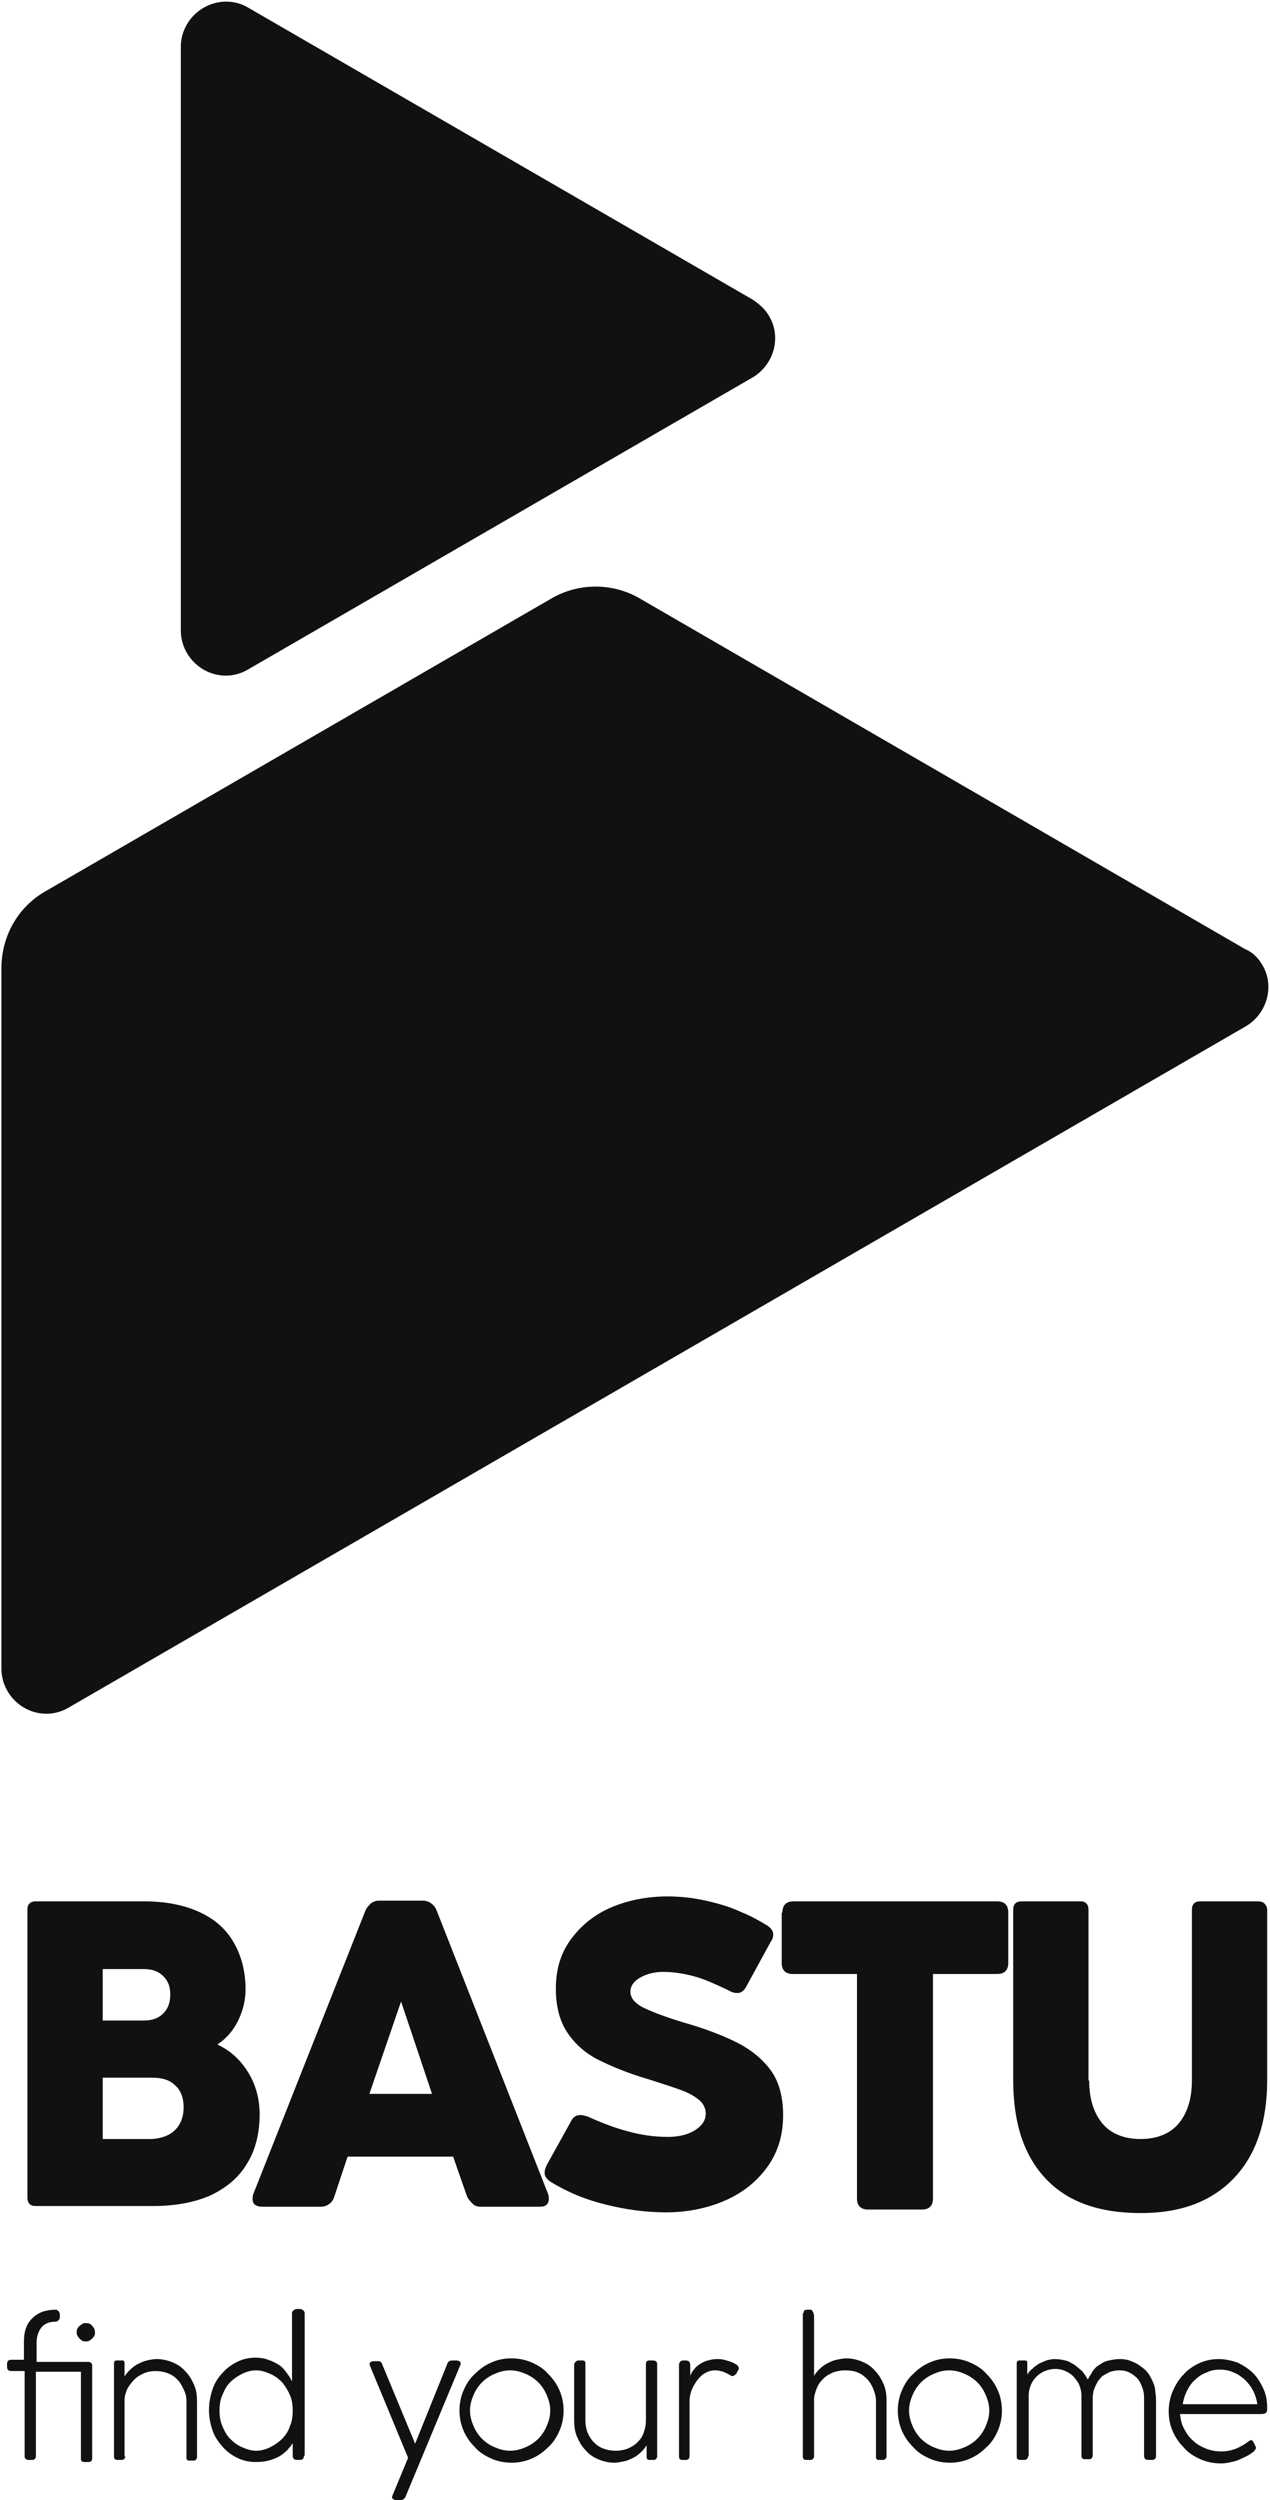 <svg width="188" height="370" viewBox="0 0 188 370" fill="none" xmlns="http://www.w3.org/2000/svg">
<g clip-path="url(#clip0)">
<path d="M113.841 46.759C115.716 49.89 114.57 53.961 111.446 55.839L36.767 99.049C35.725 99.676 34.579 99.989 33.434 99.989C29.788 99.989 26.768 96.962 26.768 93.309V6.889C26.768 5.74 27.08 4.592 27.705 3.549C29.58 0.417 33.642 -0.731 36.767 1.148L111.446 44.358C112.383 44.984 113.32 45.819 113.841 46.759Z" fill="#111111"/>
<path d="M186.855 142.781C188.73 145.913 187.584 149.983 184.459 151.862L10.208 252.686C9.166 253.312 8.021 253.625 6.875 253.625C3.229 253.625 0.209 250.598 0.209 246.945V143.303C0.209 138.502 2.709 134.119 6.875 131.822L81.554 88.612C85.616 86.212 90.72 86.212 94.782 88.612L184.355 140.485C185.397 140.903 186.23 141.738 186.855 142.781Z" fill="#111111"/>
<path d="M11.875 351.004H5.313V363.529C5.313 363.738 5.209 363.842 5.105 363.947C5.001 364.051 4.793 364.051 4.688 364.051H4.168C3.959 364.051 3.855 363.947 3.751 363.842C3.647 363.738 3.647 363.633 3.647 363.425V350.9H1.668C1.251 350.9 1.043 350.691 1.043 350.274V349.856C1.043 349.439 1.251 349.23 1.668 349.23H3.543V346.516C3.543 345.786 3.647 345.055 3.855 344.533C4.063 343.907 4.376 343.49 4.793 343.072C5.209 342.655 5.73 342.341 6.251 342.133C6.876 341.924 7.501 341.82 8.23 341.82C8.438 341.82 8.542 341.924 8.646 342.028C8.75 342.133 8.855 342.341 8.855 342.446V342.968C8.855 343.176 8.75 343.281 8.646 343.385C8.542 343.49 8.438 343.594 8.23 343.594C7.292 343.594 6.563 343.907 6.147 344.429C5.73 344.951 5.417 345.681 5.417 346.725V349.543H13.125C13.333 349.543 13.437 349.648 13.542 349.752C13.646 349.856 13.646 349.961 13.646 350.169V363.842C13.646 364.155 13.437 364.364 13.125 364.364H12.5C12.083 364.364 11.979 364.155 11.979 363.842V351.004H11.875ZM11.354 345.16C11.354 344.951 11.354 344.742 11.459 344.638C11.563 344.429 11.667 344.325 11.771 344.22C11.875 344.116 12.083 344.011 12.188 343.907C12.396 343.803 12.5 343.803 12.708 343.803C13.125 343.803 13.437 343.907 13.646 344.22C13.958 344.533 14.062 344.846 14.062 345.16C14.062 345.368 14.062 345.577 13.958 345.681C13.854 345.89 13.75 345.994 13.646 346.099C13.542 346.203 13.333 346.308 13.229 346.412C13.021 346.516 12.917 346.516 12.708 346.516C12.5 346.516 12.292 346.516 12.188 346.412C11.979 346.308 11.875 346.203 11.771 346.099C11.667 345.994 11.563 345.786 11.459 345.681C11.354 345.473 11.354 345.264 11.354 345.16Z" fill="#111111"/>
<path d="M18.541 363.529C18.541 363.842 18.333 364.051 18.021 364.051H17.396C16.979 364.051 16.875 363.842 16.875 363.529V349.752C16.875 349.647 16.875 349.543 16.979 349.439C17.083 349.334 17.188 349.334 17.292 349.334H18.125C18.229 349.334 18.333 349.334 18.333 349.439C18.437 349.543 18.437 349.543 18.437 349.647V351.735C18.646 351.317 18.958 351.004 19.271 350.691C19.583 350.378 20 350.065 20.416 349.856C20.833 349.647 21.25 349.439 21.77 349.334C22.187 349.23 22.708 349.125 23.229 349.125C24.062 349.125 24.895 349.334 25.624 349.647C26.353 349.96 26.978 350.378 27.499 351.004C28.02 351.526 28.436 352.257 28.749 352.987C29.061 353.718 29.165 354.553 29.165 355.388V363.633C29.165 363.842 29.061 363.946 28.957 364.051C28.853 364.155 28.749 364.155 28.54 364.155H28.124C27.915 364.155 27.811 364.155 27.707 364.051C27.603 363.946 27.603 363.842 27.603 363.633V355.388C27.603 354.762 27.499 354.24 27.186 353.613C26.874 352.987 26.666 352.57 26.249 352.152C25.832 351.735 25.416 351.422 24.791 351.213C24.27 351.004 23.645 350.9 23.02 350.9C22.395 350.9 21.874 351.004 21.354 351.213C20.833 351.422 20.312 351.735 19.895 352.152C19.479 352.57 19.166 352.987 18.854 353.509C18.646 354.031 18.437 354.553 18.437 355.179V363.529H18.541Z" fill="#111111"/>
<path d="M44.996 363.425C44.996 363.842 44.788 364.051 44.372 364.051H43.955C43.538 364.051 43.33 363.842 43.33 363.425V361.546C43.226 361.755 43.017 362.068 42.705 362.381C42.497 362.694 42.08 363.007 41.663 363.32C41.247 363.633 40.726 363.842 40.101 364.051C39.476 364.26 38.747 364.364 37.81 364.364C36.872 364.364 35.935 364.155 35.102 363.738C34.269 363.32 33.539 362.798 32.914 362.068C32.29 361.337 31.769 360.607 31.456 359.667C31.144 358.728 30.936 357.788 30.936 356.64C30.936 355.597 31.144 354.553 31.456 353.614C31.769 352.674 32.29 351.839 32.914 351.213C33.539 350.482 34.269 349.961 35.102 349.543C35.935 349.126 36.872 348.917 37.81 348.917C38.539 348.917 39.164 349.021 39.685 349.23C40.309 349.439 40.726 349.647 41.247 349.961C41.768 350.274 42.08 350.691 42.393 351.109C42.705 351.526 43.017 351.944 43.226 352.465V342.341C43.226 342.133 43.33 342.028 43.434 341.924C43.538 341.819 43.747 341.715 43.955 341.715H44.372C44.58 341.715 44.788 341.819 44.892 341.924C44.996 342.028 45.101 342.133 45.101 342.341V363.425H44.996ZM43.33 356.745C43.33 355.91 43.226 355.179 42.913 354.449C42.601 353.718 42.184 353.092 41.768 352.57C41.247 352.048 40.726 351.63 39.997 351.317C39.268 351.004 38.643 350.796 37.914 350.796C37.185 350.796 36.456 351.004 35.831 351.317C35.206 351.63 34.581 352.048 34.06 352.57C33.539 353.092 33.227 353.718 32.914 354.449C32.602 355.179 32.498 355.91 32.498 356.745C32.498 357.58 32.602 358.31 32.914 359.041C33.227 359.772 33.539 360.398 34.06 360.92C34.581 361.441 35.102 361.859 35.831 362.172C36.56 362.485 37.185 362.694 37.914 362.694C38.643 362.694 39.372 362.485 39.997 362.172C40.622 361.859 41.247 361.441 41.768 360.92C42.288 360.398 42.705 359.772 42.913 359.041C43.226 358.415 43.33 357.58 43.33 356.745Z" fill="#111111"/>
<path d="M59.995 369.582C59.786 369.896 59.578 370 59.162 370H58.641C58.432 370 58.224 369.896 58.12 369.791C58.016 369.687 58.016 369.478 58.12 369.269L60.411 363.738L54.787 350.169C54.683 349.96 54.683 349.752 54.787 349.647C54.891 349.543 54.995 349.439 55.308 349.439H55.933C56.141 349.439 56.245 349.439 56.349 349.543C56.454 349.647 56.558 349.752 56.558 349.856L61.453 361.65L66.244 349.752C66.348 349.439 66.661 349.334 67.077 349.334H67.598C67.806 349.334 68.015 349.439 68.119 349.543C68.223 349.647 68.223 349.856 68.119 350.065L59.995 369.582Z" fill="#111111"/>
<path d="M68.016 356.745C68.016 355.701 68.224 354.657 68.641 353.718C69.057 352.779 69.578 351.944 70.307 351.317C71.036 350.587 71.765 350.065 72.703 349.647C73.64 349.23 74.577 349.021 75.723 349.021C76.765 349.021 77.806 349.23 78.744 349.647C79.681 350.065 80.514 350.587 81.139 351.317C81.868 352.048 82.389 352.779 82.806 353.718C83.222 354.657 83.431 355.701 83.431 356.745C83.431 357.789 83.222 358.832 82.806 359.772C82.389 360.711 81.868 361.546 81.139 362.172C80.41 362.903 79.681 363.425 78.744 363.842C77.806 364.26 76.765 364.468 75.723 364.468C74.681 364.468 73.64 364.26 72.703 363.842C71.765 363.425 70.932 362.903 70.307 362.172C69.578 361.442 69.057 360.711 68.641 359.772C68.224 358.832 68.016 357.789 68.016 356.745ZM69.578 356.745C69.578 357.58 69.786 358.31 70.099 359.041C70.411 359.772 70.828 360.398 71.349 360.92C71.869 361.442 72.494 361.859 73.223 362.172C73.953 362.485 74.682 362.694 75.515 362.694C76.348 362.694 77.077 362.485 77.806 362.172C78.535 361.859 79.16 361.442 79.681 360.92C80.202 360.398 80.618 359.772 80.931 359.041C81.243 358.31 81.452 357.58 81.452 356.745C81.452 355.91 81.243 355.179 80.931 354.449C80.618 353.718 80.202 353.092 79.681 352.57C79.16 352.048 78.535 351.631 77.806 351.317C77.077 351.004 76.348 350.796 75.515 350.796C74.682 350.796 73.953 351.004 73.223 351.317C72.494 351.631 71.869 352.048 71.349 352.57C70.828 353.092 70.411 353.718 70.099 354.449C69.786 355.179 69.578 355.91 69.578 356.745Z" fill="#111111"/>
<path d="M97.282 363.529C97.282 363.738 97.178 363.842 97.074 363.946C96.97 364.051 96.866 364.051 96.658 364.051H96.241C96.033 364.051 95.928 364.051 95.824 363.946C95.72 363.842 95.72 363.738 95.72 363.529C95.72 363.216 95.72 362.903 95.72 362.694C95.72 362.381 95.72 362.068 95.72 361.859C95.512 362.276 95.199 362.59 94.887 362.903C94.575 363.216 94.158 363.529 93.741 363.738C93.325 363.946 92.908 364.155 92.387 364.259C91.866 364.364 91.45 364.468 90.929 364.468C90.096 364.468 89.263 364.259 88.534 363.946C87.804 363.633 87.179 363.216 86.659 362.59C86.138 362.068 85.721 361.337 85.409 360.606C85.096 359.876 84.992 359.041 84.992 358.206V349.96C84.992 349.752 85.096 349.647 85.201 349.543C85.305 349.439 85.409 349.334 85.617 349.334H86.138C86.346 349.334 86.45 349.334 86.555 349.439C86.659 349.543 86.659 349.647 86.659 349.856V358.206C86.659 358.832 86.763 359.458 86.971 359.98C87.179 360.502 87.492 361.024 87.909 361.441C88.325 361.859 88.742 362.172 89.367 362.381C89.888 362.59 90.512 362.694 91.137 362.694C91.762 362.694 92.387 362.59 92.908 362.381C93.429 362.172 93.95 361.859 94.366 361.441C94.783 361.024 95.095 360.606 95.303 359.98C95.512 359.354 95.616 358.832 95.616 358.206V349.856C95.616 349.439 95.824 349.334 96.137 349.334H96.658C97.074 349.334 97.282 349.543 97.282 349.856V363.529V363.529Z" fill="#111111"/>
<path d="M100.512 350.065C100.512 349.647 100.72 349.334 101.137 349.334H101.449C101.97 349.334 102.178 349.543 102.178 350.065V350.691V351.63C102.282 351.317 102.491 350.9 102.803 350.587C103.011 350.274 103.324 350.065 103.636 349.856C103.949 349.647 104.365 349.439 104.782 349.334C105.199 349.23 105.615 349.125 106.136 349.125C106.449 349.125 106.761 349.125 107.178 349.23C107.594 349.334 107.907 349.439 108.219 349.543C108.532 349.647 108.844 349.856 109.052 349.96C109.261 350.169 109.365 350.274 109.365 350.482C109.365 350.587 109.365 350.691 109.261 350.795C109.157 350.9 109.157 351.004 109.052 351.213C108.948 351.317 108.844 351.422 108.74 351.526C108.636 351.63 108.532 351.63 108.532 351.63C108.428 351.63 108.428 351.63 108.323 351.63C108.323 351.63 108.219 351.63 108.115 351.526C107.803 351.317 107.49 351.213 107.073 351.004C106.657 350.9 106.344 350.795 105.928 350.795C105.407 350.795 104.886 350.9 104.365 351.213C103.949 351.422 103.532 351.839 103.22 352.257C102.907 352.674 102.595 353.196 102.387 353.718C102.178 354.24 102.074 354.866 102.074 355.388V363.529C102.074 363.842 101.866 364.051 101.553 364.051H101.449H101.032C100.616 364.051 100.512 363.842 100.512 363.529V363.425V350.065Z" fill="#111111"/>
<path d="M118.946 342.341C118.946 341.924 119.154 341.82 119.467 341.82H119.883C119.988 341.82 120.196 341.82 120.196 341.924C120.3 342.028 120.3 342.133 120.404 342.237C120.404 342.341 120.508 342.55 120.508 342.759C120.508 342.968 120.508 343.176 120.508 343.281V344.011V351.631C120.717 351.213 121.029 350.9 121.342 350.587C121.654 350.274 122.071 349.961 122.487 349.752C122.904 349.543 123.32 349.334 123.841 349.23C124.362 349.126 124.779 349.021 125.299 349.021C126.133 349.021 126.966 349.23 127.695 349.543C128.424 349.856 129.049 350.274 129.57 350.9C130.091 351.422 130.507 352.152 130.82 352.883C131.132 353.614 131.236 354.449 131.236 355.284V363.529C131.236 363.738 131.132 363.842 131.028 363.947C130.924 364.051 130.82 364.051 130.611 364.051H130.195C129.986 364.051 129.882 364.051 129.778 363.947C129.674 363.842 129.674 363.738 129.674 363.529V355.284C129.674 354.657 129.466 354.031 129.257 353.509C129.049 352.987 128.737 352.466 128.32 352.048C127.903 351.631 127.487 351.317 126.966 351.109C126.445 350.9 125.82 350.796 125.091 350.796C124.466 350.796 123.945 350.9 123.32 351.109C122.8 351.317 122.279 351.631 121.862 352.048C121.446 352.466 121.133 352.883 120.925 353.405C120.717 353.927 120.508 354.553 120.508 355.075V363.529C120.508 363.738 120.404 363.842 120.3 363.947C120.196 364.051 120.092 364.051 119.883 364.051H119.363C118.946 364.051 118.842 363.842 118.842 363.529V342.341H118.946Z" fill="#111111"/>
<path d="M132.902 356.745C132.902 355.701 133.111 354.657 133.527 353.718C133.944 352.779 134.465 351.944 135.194 351.317C135.923 350.587 136.652 350.065 137.589 349.647C138.527 349.23 139.464 349.021 140.61 349.021C141.651 349.021 142.693 349.23 143.63 349.647C144.568 350.065 145.401 350.587 146.026 351.317C146.755 352.048 147.276 352.779 147.692 353.718C148.109 354.657 148.317 355.701 148.317 356.745C148.317 357.789 148.109 358.832 147.692 359.772C147.276 360.711 146.755 361.546 146.026 362.172C145.297 362.903 144.568 363.425 143.63 363.842C142.693 364.26 141.651 364.468 140.61 364.468C139.568 364.468 138.527 364.26 137.589 363.842C136.652 363.425 135.819 362.903 135.194 362.172C134.465 361.442 133.944 360.711 133.527 359.772C133.111 358.832 132.902 357.789 132.902 356.745ZM134.569 356.745C134.569 357.58 134.777 358.31 135.09 359.041C135.402 359.772 135.819 360.398 136.339 360.92C136.86 361.442 137.485 361.859 138.214 362.172C138.943 362.485 139.672 362.694 140.506 362.694C141.339 362.694 142.068 362.485 142.797 362.172C143.526 361.859 144.151 361.442 144.672 360.92C145.193 360.398 145.609 359.772 145.922 359.041C146.234 358.31 146.443 357.58 146.443 356.745C146.443 355.91 146.234 355.179 145.922 354.449C145.609 353.718 145.193 353.092 144.672 352.57C144.151 352.048 143.526 351.631 142.797 351.317C142.068 351.004 141.339 350.796 140.506 350.796C139.672 350.796 138.943 351.004 138.214 351.317C137.485 351.631 136.86 352.048 136.339 352.57C135.819 353.092 135.402 353.718 135.09 354.449C134.777 355.179 134.569 355.91 134.569 356.745Z" fill="#111111"/>
<path d="M152.172 363.529C152.172 363.842 151.964 364.051 151.652 364.051H151.027C150.61 364.051 150.506 363.842 150.506 363.529V349.752C150.506 349.647 150.506 349.543 150.61 349.439C150.714 349.334 150.818 349.334 150.922 349.334H151.756C151.964 349.334 152.068 349.439 152.068 349.647V351.422C152.276 351.109 152.485 350.795 152.797 350.587C153.11 350.274 153.422 350.065 153.735 349.856C154.047 349.647 154.464 349.543 154.88 349.334C155.297 349.23 155.714 349.125 156.13 349.125C156.651 349.125 157.276 349.23 157.693 349.334C158.213 349.439 158.63 349.752 159.047 349.96C159.463 350.274 159.776 350.587 160.192 350.9C160.505 351.317 160.817 351.735 161.026 352.152C161.234 351.735 161.546 351.317 161.755 350.9C162.067 350.482 162.38 350.169 162.796 349.96C163.213 349.647 163.629 349.439 164.15 349.334C164.671 349.23 165.192 349.125 165.713 349.125C166.442 349.125 167.067 349.23 167.691 349.543C168.316 349.752 168.837 350.169 169.358 350.587C169.879 351.004 170.191 351.526 170.504 352.152C170.816 352.779 171.024 353.405 171.024 354.031C171.129 354.553 171.129 355.075 171.129 355.597V363.529C171.129 363.738 171.024 363.842 170.92 363.946C170.816 364.051 170.712 364.051 170.504 364.051H169.983C169.566 364.051 169.358 363.842 169.358 363.425V354.762C169.358 354.24 169.254 353.718 169.045 353.196C168.837 352.674 168.629 352.257 168.316 351.944C168.004 351.63 167.587 351.317 167.171 351.109C166.754 350.9 166.233 350.795 165.713 350.795C165.192 350.795 164.775 350.9 164.358 351.004C163.942 351.213 163.525 351.422 163.213 351.63C162.9 351.944 162.588 352.257 162.38 352.674C162.171 353.092 161.963 353.509 161.859 353.927C161.859 354.135 161.755 354.448 161.755 354.657C161.755 354.866 161.755 355.179 161.755 355.388V363.32C161.755 363.738 161.546 363.946 161.234 363.946H160.609C160.192 363.946 160.088 363.738 160.088 363.32V354.553C160.088 354.031 159.984 353.509 159.776 352.987C159.567 352.465 159.255 352.152 158.942 351.735C158.63 351.422 158.213 351.109 157.693 350.9C157.276 350.691 156.755 350.587 156.234 350.587C155.714 350.587 155.193 350.691 154.672 350.9C154.151 351.109 153.735 351.422 153.422 351.735C153.11 352.048 152.797 352.465 152.589 352.987C152.381 353.509 152.276 354.031 152.276 354.553V363.529H152.172Z" fill="#111111"/>
<path d="M180.816 362.798C181.44 362.798 182.065 362.694 182.69 362.485C183.315 362.276 183.836 361.963 184.357 361.65C184.461 361.546 184.669 361.441 184.773 361.337C184.982 361.233 185.086 361.128 185.19 361.128C185.294 361.128 185.398 361.128 185.398 361.233C185.503 361.337 185.607 361.441 185.607 361.546C185.711 361.65 185.711 361.755 185.815 361.963C185.919 362.068 185.919 362.276 185.919 362.381C185.815 362.485 185.711 362.694 185.607 362.798C185.503 362.903 185.294 363.007 185.19 363.111C184.565 363.529 183.836 363.842 183.107 364.155C182.378 364.364 181.545 364.573 180.711 364.573C179.67 364.573 178.628 364.364 177.691 363.946C176.753 363.529 175.92 363.007 175.295 362.276C174.566 361.546 174.045 360.815 173.629 359.876C173.212 358.936 173.004 357.997 173.004 356.849C173.004 355.805 173.212 354.762 173.629 353.822C174.045 352.883 174.566 352.048 175.191 351.422C175.816 350.691 176.649 350.169 177.483 349.752C178.42 349.334 179.357 349.125 180.399 349.125C181.336 349.125 182.274 349.334 183.211 349.647C184.044 350.065 184.878 350.587 185.503 351.213C186.127 351.839 186.648 352.674 187.065 353.613C187.481 354.553 187.586 355.492 187.586 356.536C187.586 356.849 187.481 357.058 187.273 357.162C187.065 357.267 186.857 357.267 186.544 357.267H174.67C174.775 357.997 174.879 358.728 175.295 359.458C175.608 360.085 176.024 360.711 176.649 361.233C177.17 361.755 177.795 362.068 178.524 362.381C179.357 362.694 180.086 362.798 180.816 362.798ZM186.127 355.805C186.023 355.075 185.815 354.448 185.503 353.822C185.19 353.196 184.773 352.674 184.253 352.152C183.732 351.735 183.211 351.317 182.586 351.109C181.961 350.795 181.232 350.691 180.607 350.691C179.878 350.691 179.253 350.795 178.628 351.109C178.003 351.317 177.378 351.735 176.962 352.152C176.441 352.57 176.024 353.196 175.712 353.822C175.399 354.448 175.191 355.075 175.087 355.805H186.127Z" fill="#111111"/>
<path d="M36.767 306.75C37.913 308.629 38.434 310.717 38.434 312.908C38.434 315.726 37.809 318.231 36.559 320.214C35.309 322.302 33.538 323.763 31.143 324.911C28.747 325.955 25.935 326.477 22.706 326.477H5.208C4.792 326.477 4.583 326.372 4.375 326.164C4.167 325.955 4.062 325.642 4.062 325.329V282.536C4.062 282.119 4.167 281.91 4.375 281.701C4.583 281.492 4.896 281.388 5.208 281.388H21.352C24.477 281.388 27.185 281.91 29.476 282.954C31.768 283.997 33.434 285.458 34.58 287.442C35.726 289.425 36.351 291.721 36.351 294.434C36.351 296.104 35.934 297.67 35.205 299.131C34.476 300.592 33.434 301.741 32.184 302.576C34.163 303.515 35.621 304.872 36.767 306.75ZM24.164 292.451C23.435 291.721 22.498 291.408 21.248 291.408H15.207V299.027H21.248C22.498 299.027 23.435 298.714 24.164 297.983C24.893 297.253 25.206 296.313 25.206 295.165C25.206 294.017 24.893 293.182 24.164 292.451ZM25.935 315.205C26.768 314.37 27.185 313.221 27.185 311.865C27.185 310.508 26.768 309.36 25.935 308.629C25.102 307.794 23.956 307.481 22.498 307.481H15.207V316.561H22.498C23.956 316.457 25.102 316.04 25.935 315.205Z" fill="#111111"/>
<path d="M81.242 325.433C81.242 325.746 81.138 326.059 80.929 326.268C80.721 326.477 80.409 326.581 79.888 326.581H71.139C70.722 326.581 70.306 326.477 69.993 326.164C69.681 325.85 69.368 325.537 69.16 325.12L67.077 319.171H51.453L49.475 325.12C49.37 325.537 49.058 325.955 48.745 326.164C48.329 326.477 47.912 326.581 47.496 326.581H38.747C38.33 326.581 38.017 326.477 37.705 326.268C37.497 326.059 37.393 325.85 37.393 325.433C37.393 325.224 37.393 325.016 37.497 324.702L54.057 282.849C54.266 282.327 54.578 282.014 54.891 281.701C55.307 281.388 55.724 281.283 56.141 281.283H62.598C63.015 281.283 63.431 281.388 63.848 281.701C64.265 282.014 64.473 282.327 64.681 282.849L81.138 324.702C81.242 325.016 81.242 325.224 81.242 325.433ZM63.952 309.881L59.369 296.209L54.682 309.881H63.952V309.881Z" fill="#111111"/>
<path d="M80.617 321.571C80.617 321.258 80.721 320.841 80.93 320.423L84.575 313.848C84.888 313.221 85.408 313.013 85.929 313.013C86.242 313.013 86.554 313.117 86.971 313.221C89.054 314.161 90.928 314.891 92.907 315.413C94.782 315.935 96.761 316.248 98.844 316.248C100.407 316.248 101.761 315.935 102.802 315.309C103.844 314.683 104.469 313.848 104.469 312.804C104.469 312.073 104.156 311.343 103.531 310.821C102.906 310.299 102.073 309.777 100.927 309.36C99.782 308.942 98.219 308.42 96.24 307.794C93.012 306.855 90.512 305.811 88.429 304.767C86.45 303.724 84.888 302.262 83.846 300.592C82.804 298.922 82.284 296.835 82.284 294.33C82.284 291.408 83.013 289.007 84.575 286.92C86.137 284.832 88.116 283.267 90.616 282.223C93.116 281.179 95.928 280.657 98.844 280.657C100.719 280.657 102.594 280.866 104.469 281.283C106.344 281.701 108.114 282.223 109.676 282.953C111.239 283.58 112.489 284.31 113.53 284.936C114.155 285.354 114.468 285.771 114.468 286.293C114.468 286.606 114.363 287.024 114.051 287.441L110.406 294.121C110.093 294.643 109.676 294.956 109.156 294.956C108.739 294.956 108.322 294.852 107.802 294.539C106.031 293.704 104.469 292.973 103.011 292.556C101.552 292.138 99.886 291.825 98.115 291.825C96.865 291.825 95.72 292.138 94.782 292.66C93.845 293.182 93.324 293.913 93.324 294.747C93.324 295.687 93.949 296.417 95.095 297.044C96.345 297.67 98.219 298.401 100.927 299.236C104.26 300.175 106.968 301.219 109.052 302.262C111.135 303.306 112.801 304.663 114.051 306.333C115.301 308.003 115.926 310.299 115.926 313.013C115.926 315.935 115.197 318.44 113.634 320.632C112.072 322.824 109.989 324.494 107.385 325.642C104.781 326.79 101.761 327.416 98.636 327.416C95.615 327.416 92.595 326.999 89.679 326.268C86.658 325.537 83.95 324.389 81.555 322.928C80.93 322.511 80.617 322.093 80.617 321.571Z" fill="#111111"/>
<path d="M115.821 283.058C115.821 282.536 115.925 282.119 116.238 281.805C116.55 281.492 116.967 281.388 117.487 281.388H147.588C148.109 281.388 148.526 281.492 148.838 281.805C149.151 282.119 149.255 282.536 149.255 283.058V290.468C149.255 290.99 149.151 291.408 148.838 291.721C148.526 292.034 148.109 292.138 147.588 292.138H138.11V325.329C138.11 325.851 138.006 326.268 137.694 326.581C137.381 326.894 136.964 326.999 136.444 326.999H128.528C128.007 326.999 127.59 326.894 127.278 326.581C126.966 326.268 126.861 325.851 126.861 325.329V292.138H117.383C116.863 292.138 116.446 292.034 116.133 291.721C115.821 291.408 115.717 290.99 115.717 290.468V283.058H115.821Z" fill="#111111"/>
<path d="M161.233 307.898C161.233 310.508 161.858 312.595 163.108 314.161C164.358 315.726 166.337 316.561 168.836 316.561C171.336 316.561 173.315 315.726 174.565 314.161C175.815 312.595 176.44 310.508 176.44 307.898V282.64C176.44 282.223 176.544 281.91 176.752 281.701C176.961 281.492 177.273 281.388 177.69 281.388H186.23C186.647 281.388 186.959 281.492 187.168 281.701C187.376 281.91 187.584 282.223 187.584 282.64V307.794C187.584 311.969 186.855 315.518 185.397 318.44C183.939 321.363 181.752 323.659 178.94 325.224C176.127 326.79 172.794 327.52 168.836 327.52C162.691 327.52 158.004 325.851 154.776 322.406C151.547 318.962 149.984 314.161 149.984 307.794V282.64C149.984 282.223 150.089 281.91 150.297 281.701C150.505 281.492 150.818 281.388 151.13 281.388H159.983C160.4 281.388 160.608 281.492 160.817 281.701C161.025 281.91 161.129 282.223 161.129 282.64V307.898H161.233Z" fill="#111111"/>
</g>
<defs>
<clipPath id="clip0">
<rect width="188" height="370" fill="white"/>
</clipPath>
</defs>
</svg>
